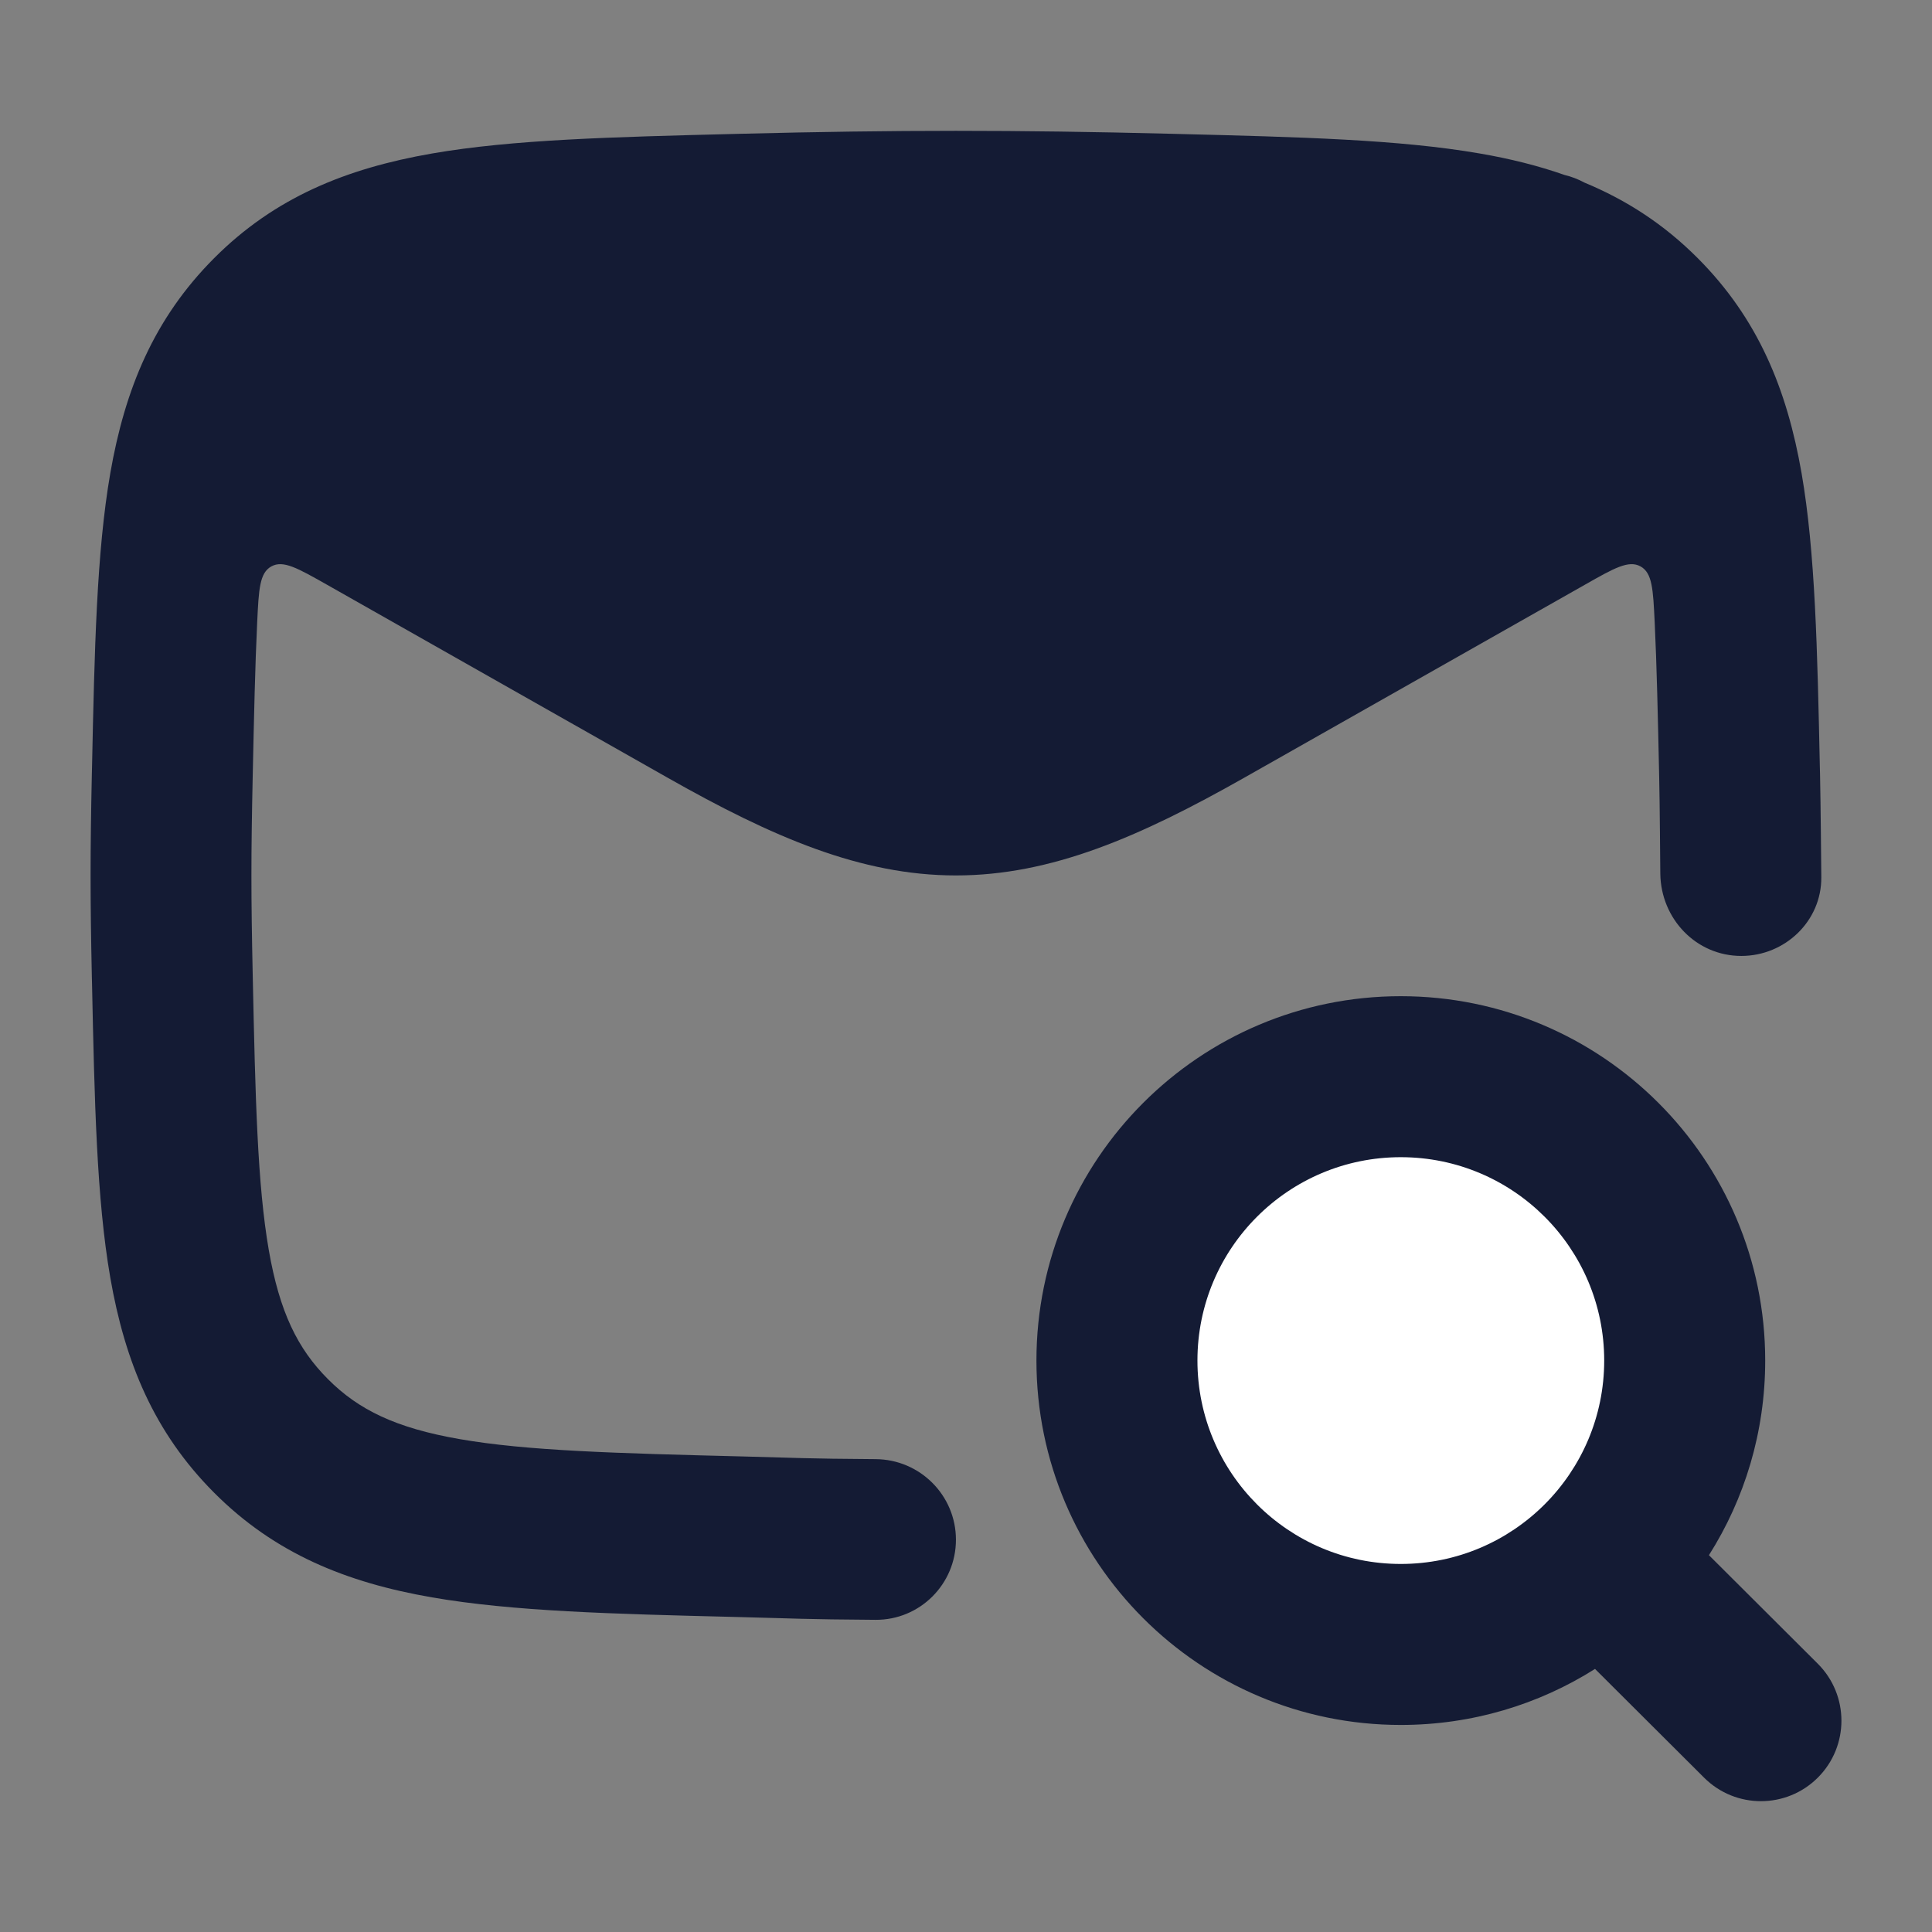 <svg width="24" height="24" viewBox="0 0 24 24" fill="none" xmlns="http://www.w3.org/2000/svg">
<rect x="0" y="0" width="24" height="24" fill="#808080" stroke="none"/>
<path d="M20.928 16.901C20.928 14.954 19.349 13.375 17.401 13.375C15.454 13.375 13.875 14.954 13.875 16.901C13.875 18.849 15.454 20.428 17.401 20.428C19.349 20.428 20.928 18.849 20.928 16.901Z" fill="white"/>
<path d="M15.455 9.662L19.691 7.262C20.052 7.057 20.232 6.955 20.379 7.036C20.526 7.117 20.535 7.32 20.555 7.725C20.581 8.272 20.595 8.906 20.611 9.655C20.619 10.007 20.623 10.702 20.625 10.855C20.633 11.415 21.071 11.875 21.631 11.875C22.175 11.875 22.629 11.441 22.625 10.898C22.623 10.731 22.618 10.029 22.609 9.612L22.607 9.537C22.576 8.071 22.55 6.86 22.38 5.879C22.198 4.834 21.839 3.958 21.09 3.207C20.666 2.782 20.2 2.483 19.684 2.269C19.605 2.226 19.521 2.194 19.434 2.173C19.104 2.057 18.755 1.971 18.384 1.907C17.383 1.733 16.142 1.702 14.632 1.664L14.557 1.662C12.601 1.613 11.149 1.613 9.193 1.662L9.118 1.664C7.608 1.702 6.367 1.733 5.366 1.907C4.303 2.092 3.414 2.451 2.66 3.207C1.911 3.958 1.552 4.834 1.37 5.879C1.2 6.86 1.174 8.071 1.143 9.537L1.141 9.612C1.12 10.61 1.12 11.14 1.141 12.138L1.143 12.213C1.174 13.679 1.2 14.89 1.37 15.871C1.552 16.916 1.911 17.792 2.66 18.543C3.414 19.299 4.303 19.659 5.366 19.843C6.367 20.017 7.609 20.049 9.118 20.086L9.193 20.088C9.874 20.105 9.981 20.116 10.877 20.122C11.428 20.125 11.875 19.678 11.875 19.127C11.875 18.576 11.428 18.129 10.877 18.126C9.995 18.12 9.909 18.11 9.243 18.093C7.64 18.053 6.547 18.023 5.709 17.877C4.915 17.739 4.453 17.512 4.076 17.134C3.695 16.753 3.473 16.297 3.339 15.529C3.198 14.714 3.172 13.655 3.139 12.095C3.118 11.126 3.118 10.624 3.139 9.655C3.155 8.906 3.169 8.272 3.195 7.726C3.215 7.32 3.224 7.117 3.371 7.036C3.518 6.955 3.698 7.058 4.059 7.262L8.295 9.662C9.594 10.398 10.694 10.875 11.875 10.875C13.056 10.875 14.155 10.398 15.455 9.662Z" fill="#141B34"/>
<path fill-rule="evenodd" clip-rule="evenodd" d="M12.875 16.901C12.875 14.402 14.902 12.375 17.401 12.375C19.901 12.375 21.928 14.402 21.928 16.901C21.928 17.791 21.672 18.62 21.229 19.319L22.581 20.667C22.972 21.057 22.973 21.69 22.583 22.081C22.193 22.472 21.56 22.473 21.169 22.083L19.814 20.732C19.116 21.173 18.288 21.428 17.401 21.428C14.902 21.428 12.875 19.401 12.875 16.901ZM17.401 14.375C16.006 14.375 14.875 15.506 14.875 16.901C14.875 18.297 16.006 19.428 17.401 19.428C18.797 19.428 19.928 18.297 19.928 16.901C19.928 15.506 18.797 14.375 17.401 14.375Z" fill="#141B34"/>
</svg>

